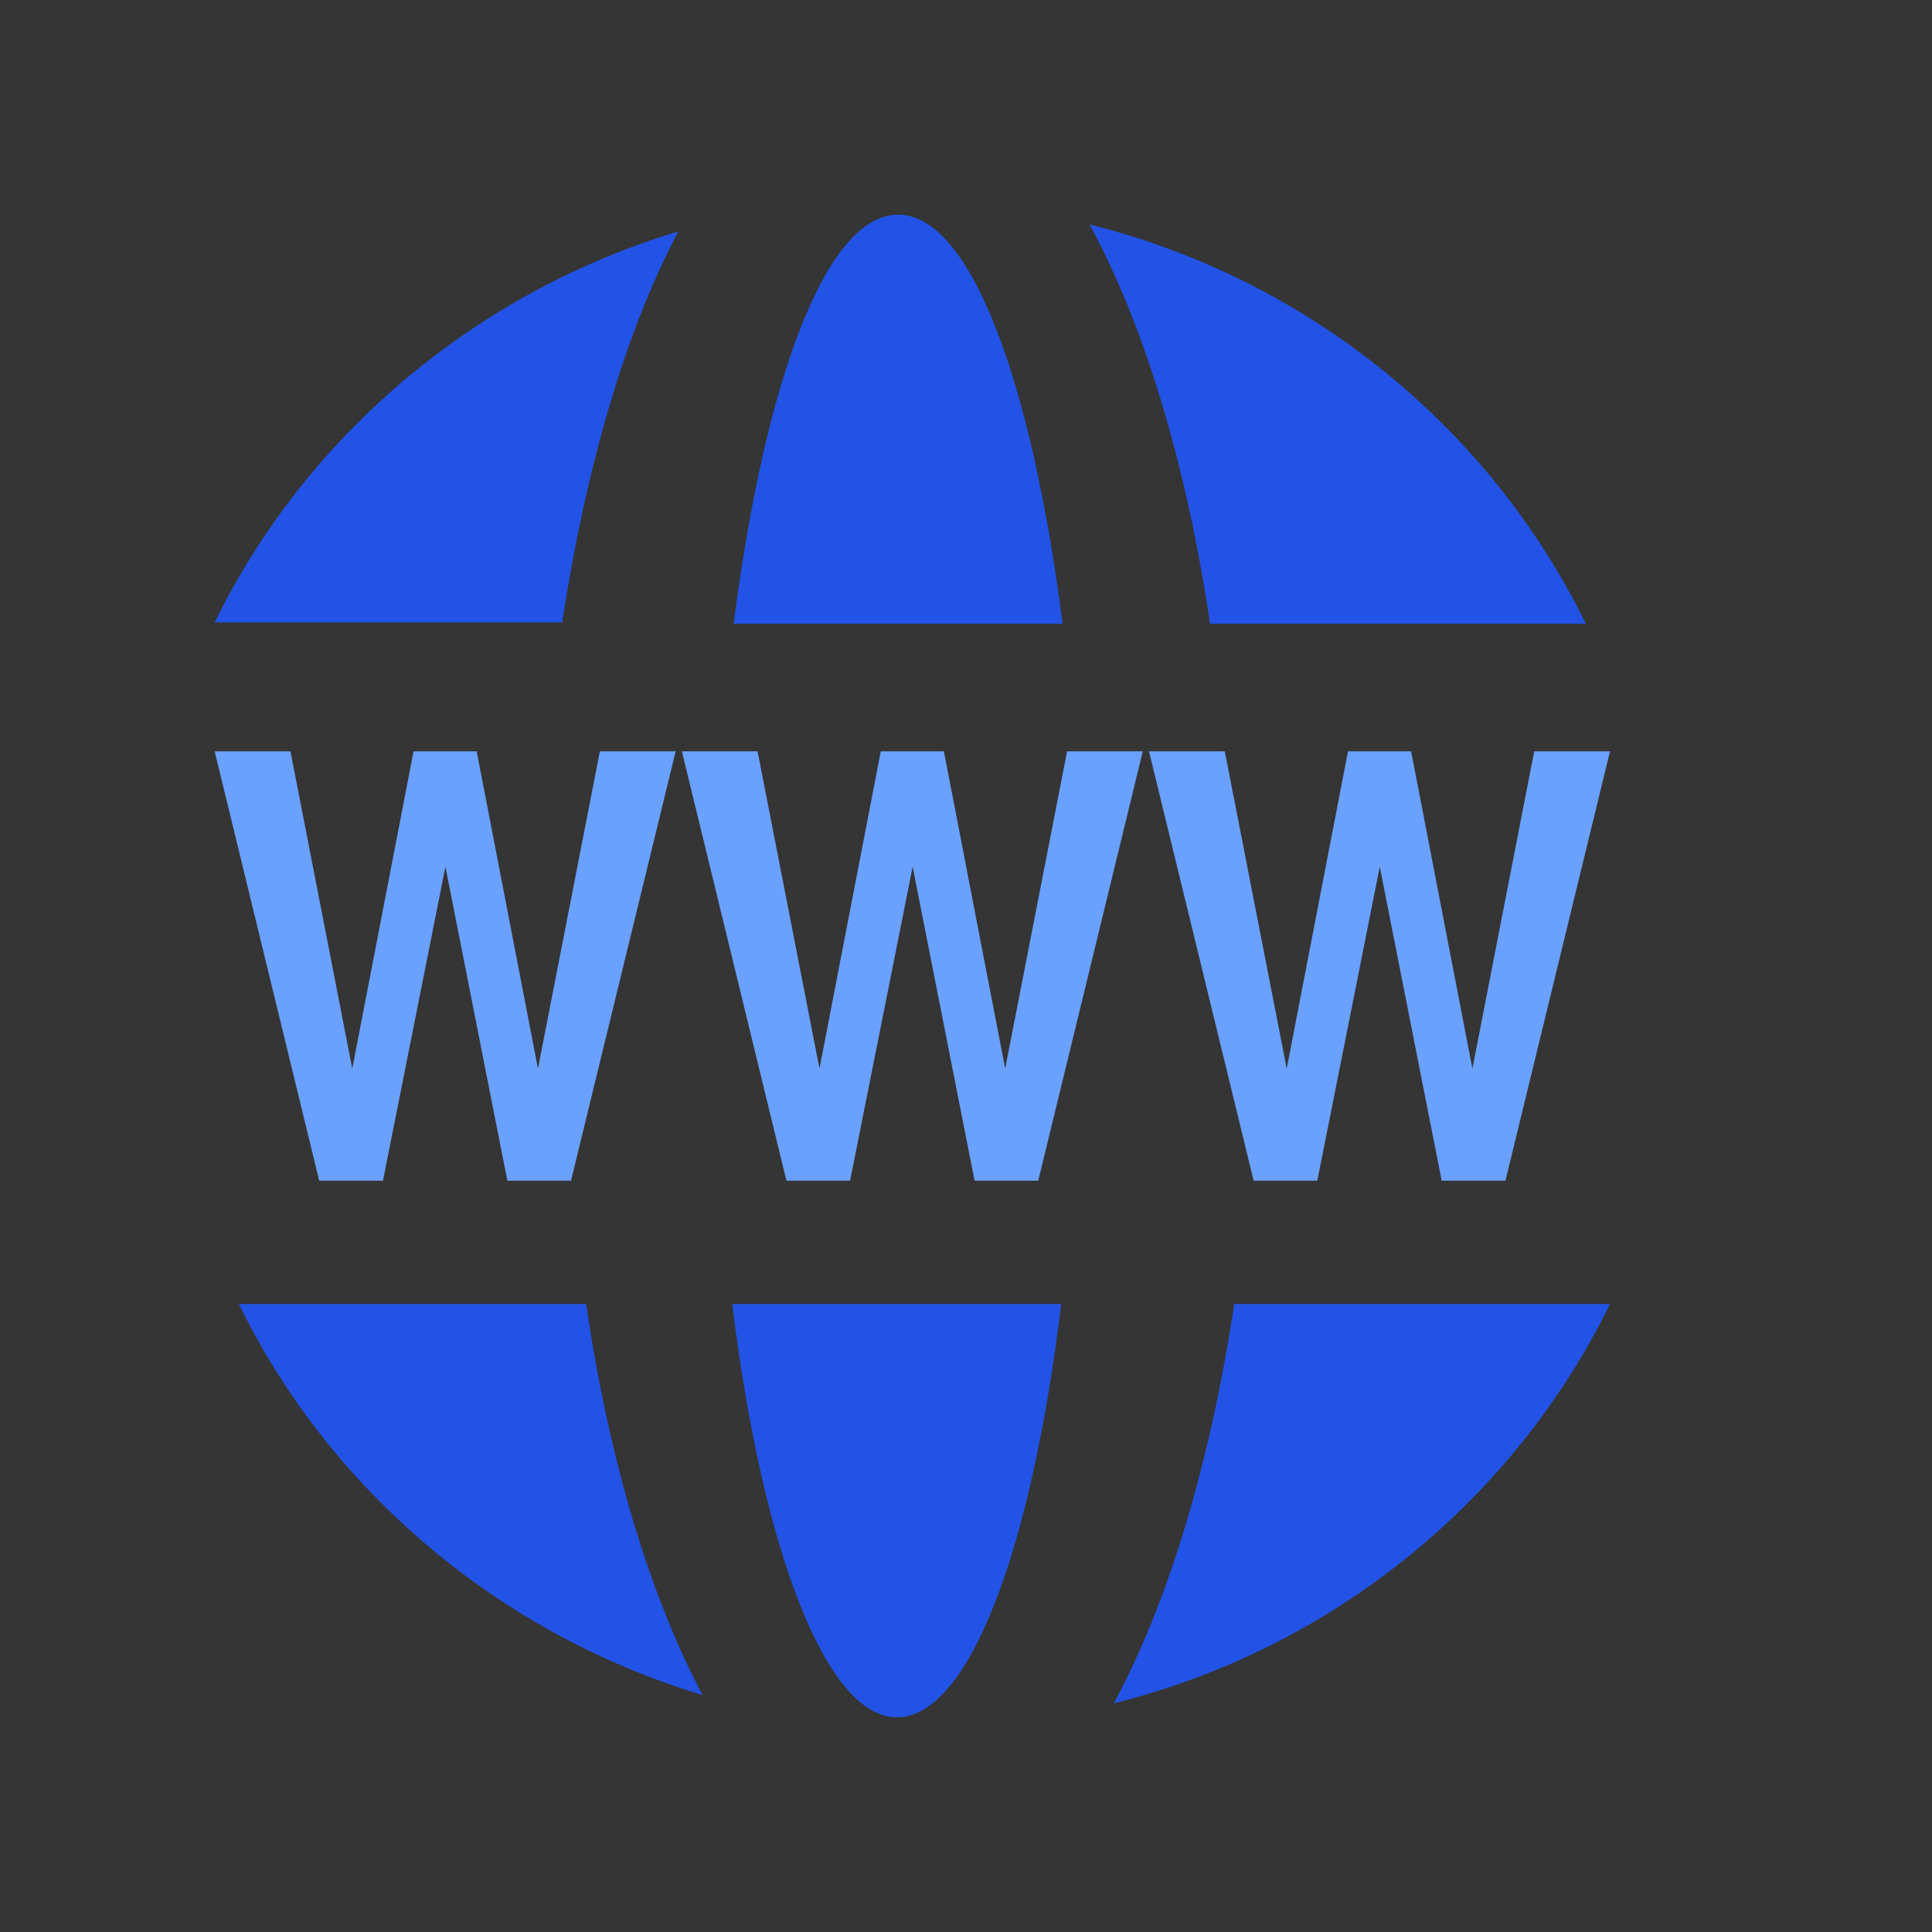 <svg width="18" height="18" viewBox="0 0 18 18" fill="none" xmlns="http://www.w3.org/2000/svg">
<rect x="0" y="0" width="18" height="18" fill="#333333" stroke="none"/>
<rect width="18" height="18" fill="white" fill-opacity="0.01"/>
<path d="M11.274 5.812H14.775C13.877 3.978 12.186 2.599 10.151 2.091C10.653 3.015 11.05 4.303 11.274 5.812ZM6.32 2.156C4.418 2.729 2.846 4.069 2 5.799H5.237C5.461 4.342 5.831 3.08 6.32 2.156ZM11.499 12.149H15C14.102 13.983 12.411 15.363 10.376 15.87C10.878 14.946 11.274 13.645 11.499 12.149ZM6.545 15.792C4.642 15.219 3.07 13.879 2.225 12.149H5.461C5.673 13.606 6.056 14.868 6.545 15.792ZM9.9 5.812C9.61 3.548 9.042 2 8.368 2C7.694 2 7.126 3.548 6.835 5.812H9.9ZM6.822 12.149C7.1 14.426 7.694 16 8.355 16C9.028 16 9.61 14.439 9.887 12.149H6.822Z" fill="#2253E6"/>
<path d="M2 7L2.974 11H3.568L4.15 8.075L4.727 11H5.32L6.295 7H5.589L5.012 9.956L4.441 7H3.853L3.282 9.956L2.706 7H2Z" fill="#6AA1FF"/>
<path d="M6.353 7L7.327 11H7.92L8.503 8.075L9.08 11H9.673L10.647 7H9.942L9.365 9.956L8.794 7H8.206L7.635 9.956L7.058 7H6.353Z" fill="#6AA1FF"/>
<path d="M10.705 7L11.68 11H12.273L12.855 8.075L13.432 11H14.026L15 7H14.294L13.718 9.956L13.147 7H12.559L11.988 9.956L11.411 7H10.705Z" fill="#6AA1FF"/>
</svg>
